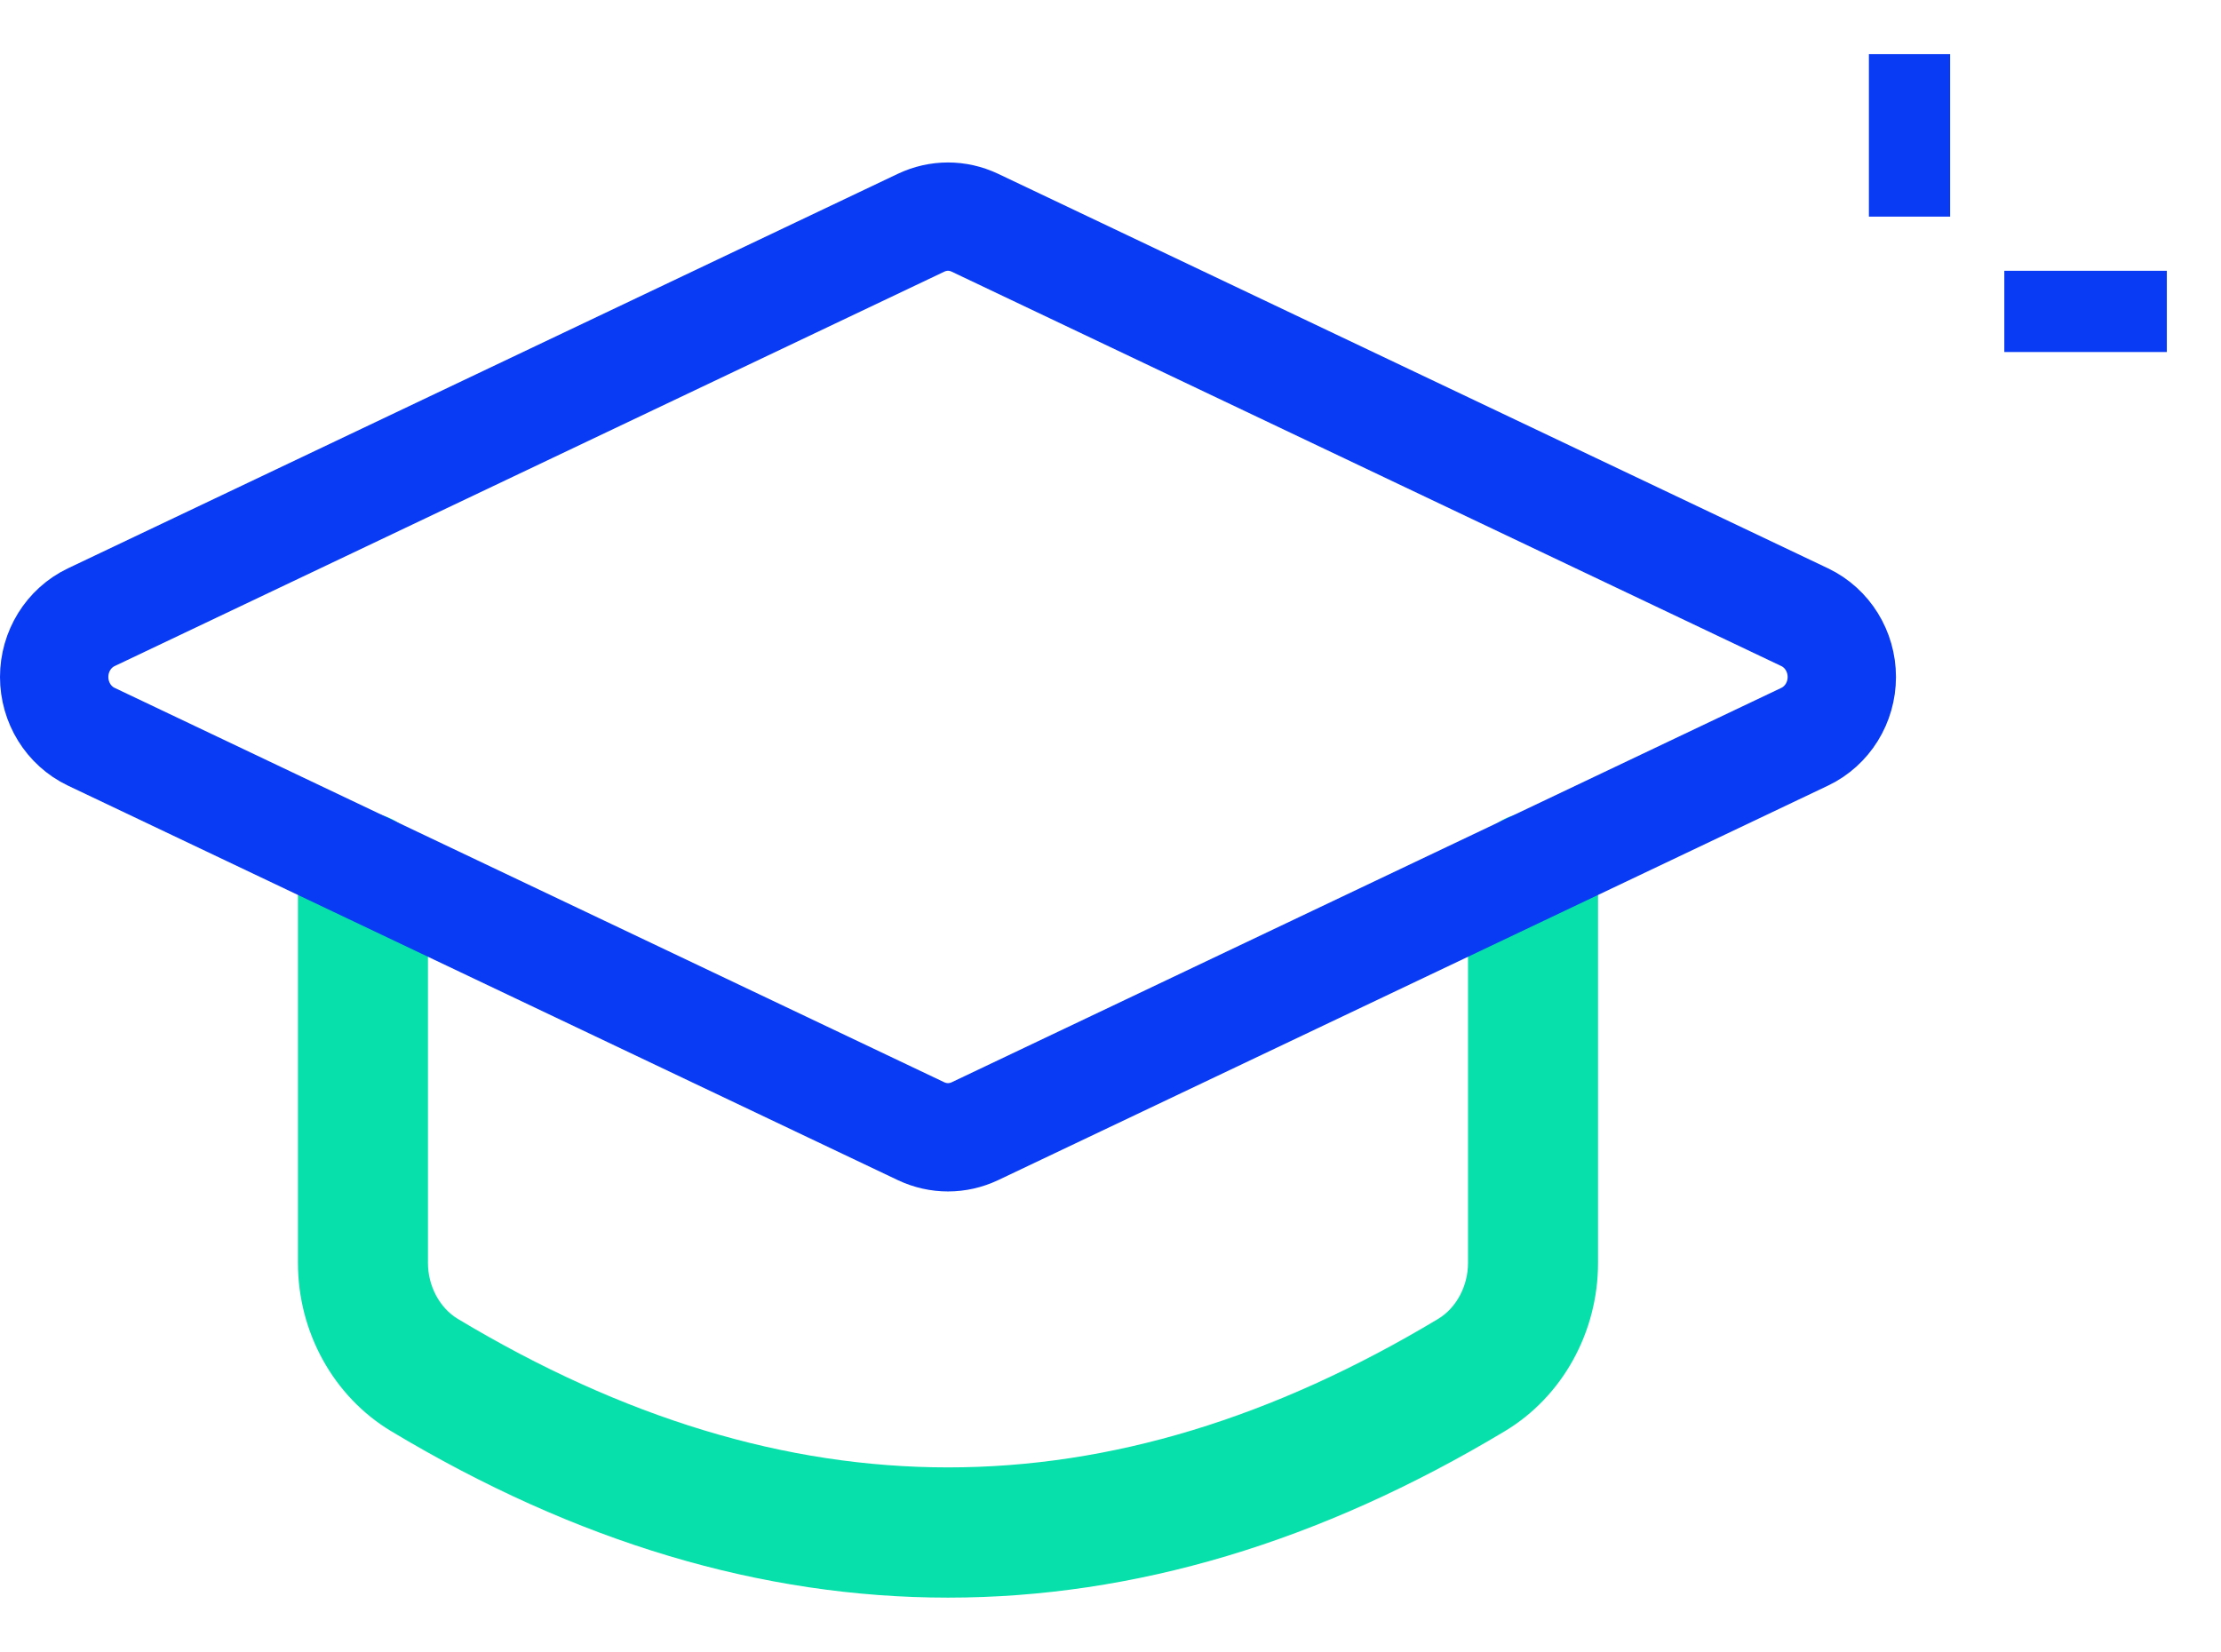 <?xml version="1.0" encoding="utf-8"?>
<svg width="82px" height="61px" viewBox="0 0 82 61" version="1.1" xmlns:xlink="http://www.w3.org/1999/xlink" xmlns="http://www.w3.org/2000/svg">
  <g id="graduation" transform="translate(2 2)">
    <path d="M0 0L3 0L3 6L0 6L0 0Z" transform="translate(67 0)" id="Path" fill="#093af4" stroke="none" />
    <path d="M0 0L6 0L6 3L0 3L0 0Z" transform="translate(72 8)" id="Path" fill="#093af4" stroke="none" />
    <path d="M24 29C17.133 29 10.266 26.951 3.445 22.855C1.317 21.58 0 19.199 0 16.64L0 2.417C0 1.081 1.073 0 2.4 0C3.727 0 4.8 1.081 4.8 2.417L4.8 16.64C4.8 17.492 5.231 18.302 5.902 18.706C18.084 26.019 29.925 26.019 42.098 18.706C42.769 18.302 43.2 17.492 43.2 16.64L43.2 2.417C43.2 1.081 44.273 0 45.6 0C46.927 0 48 1.081 48 2.417L48 16.64C48 19.199 46.683 21.58 44.555 22.855C37.734 26.951 30.867 29 24 29L24 29Z" transform="translate(9 28)" id="Path" fill="#07E0AA" stroke="none" />
    <path d="M33 34C32.664 34 32.328 33.926 32.01 33.777L1.367 19.206C0.534 18.808 0 17.947 0 17.001C0 16.054 0.534 15.194 1.367 14.795L32.01 0.224C32.645 -0.075 33.355 -0.075 33.99 0.224L64.633 14.795C65.466 15.194 66 16.054 66 17.001C66 17.947 65.466 18.808 64.633 19.206L33.99 33.777C33.672 33.926 33.336 34 33 34Z" transform="translate(0 6)" id="Path" fill="none" stroke="#093af4" stroke-width="4" />
  </g>
</svg>